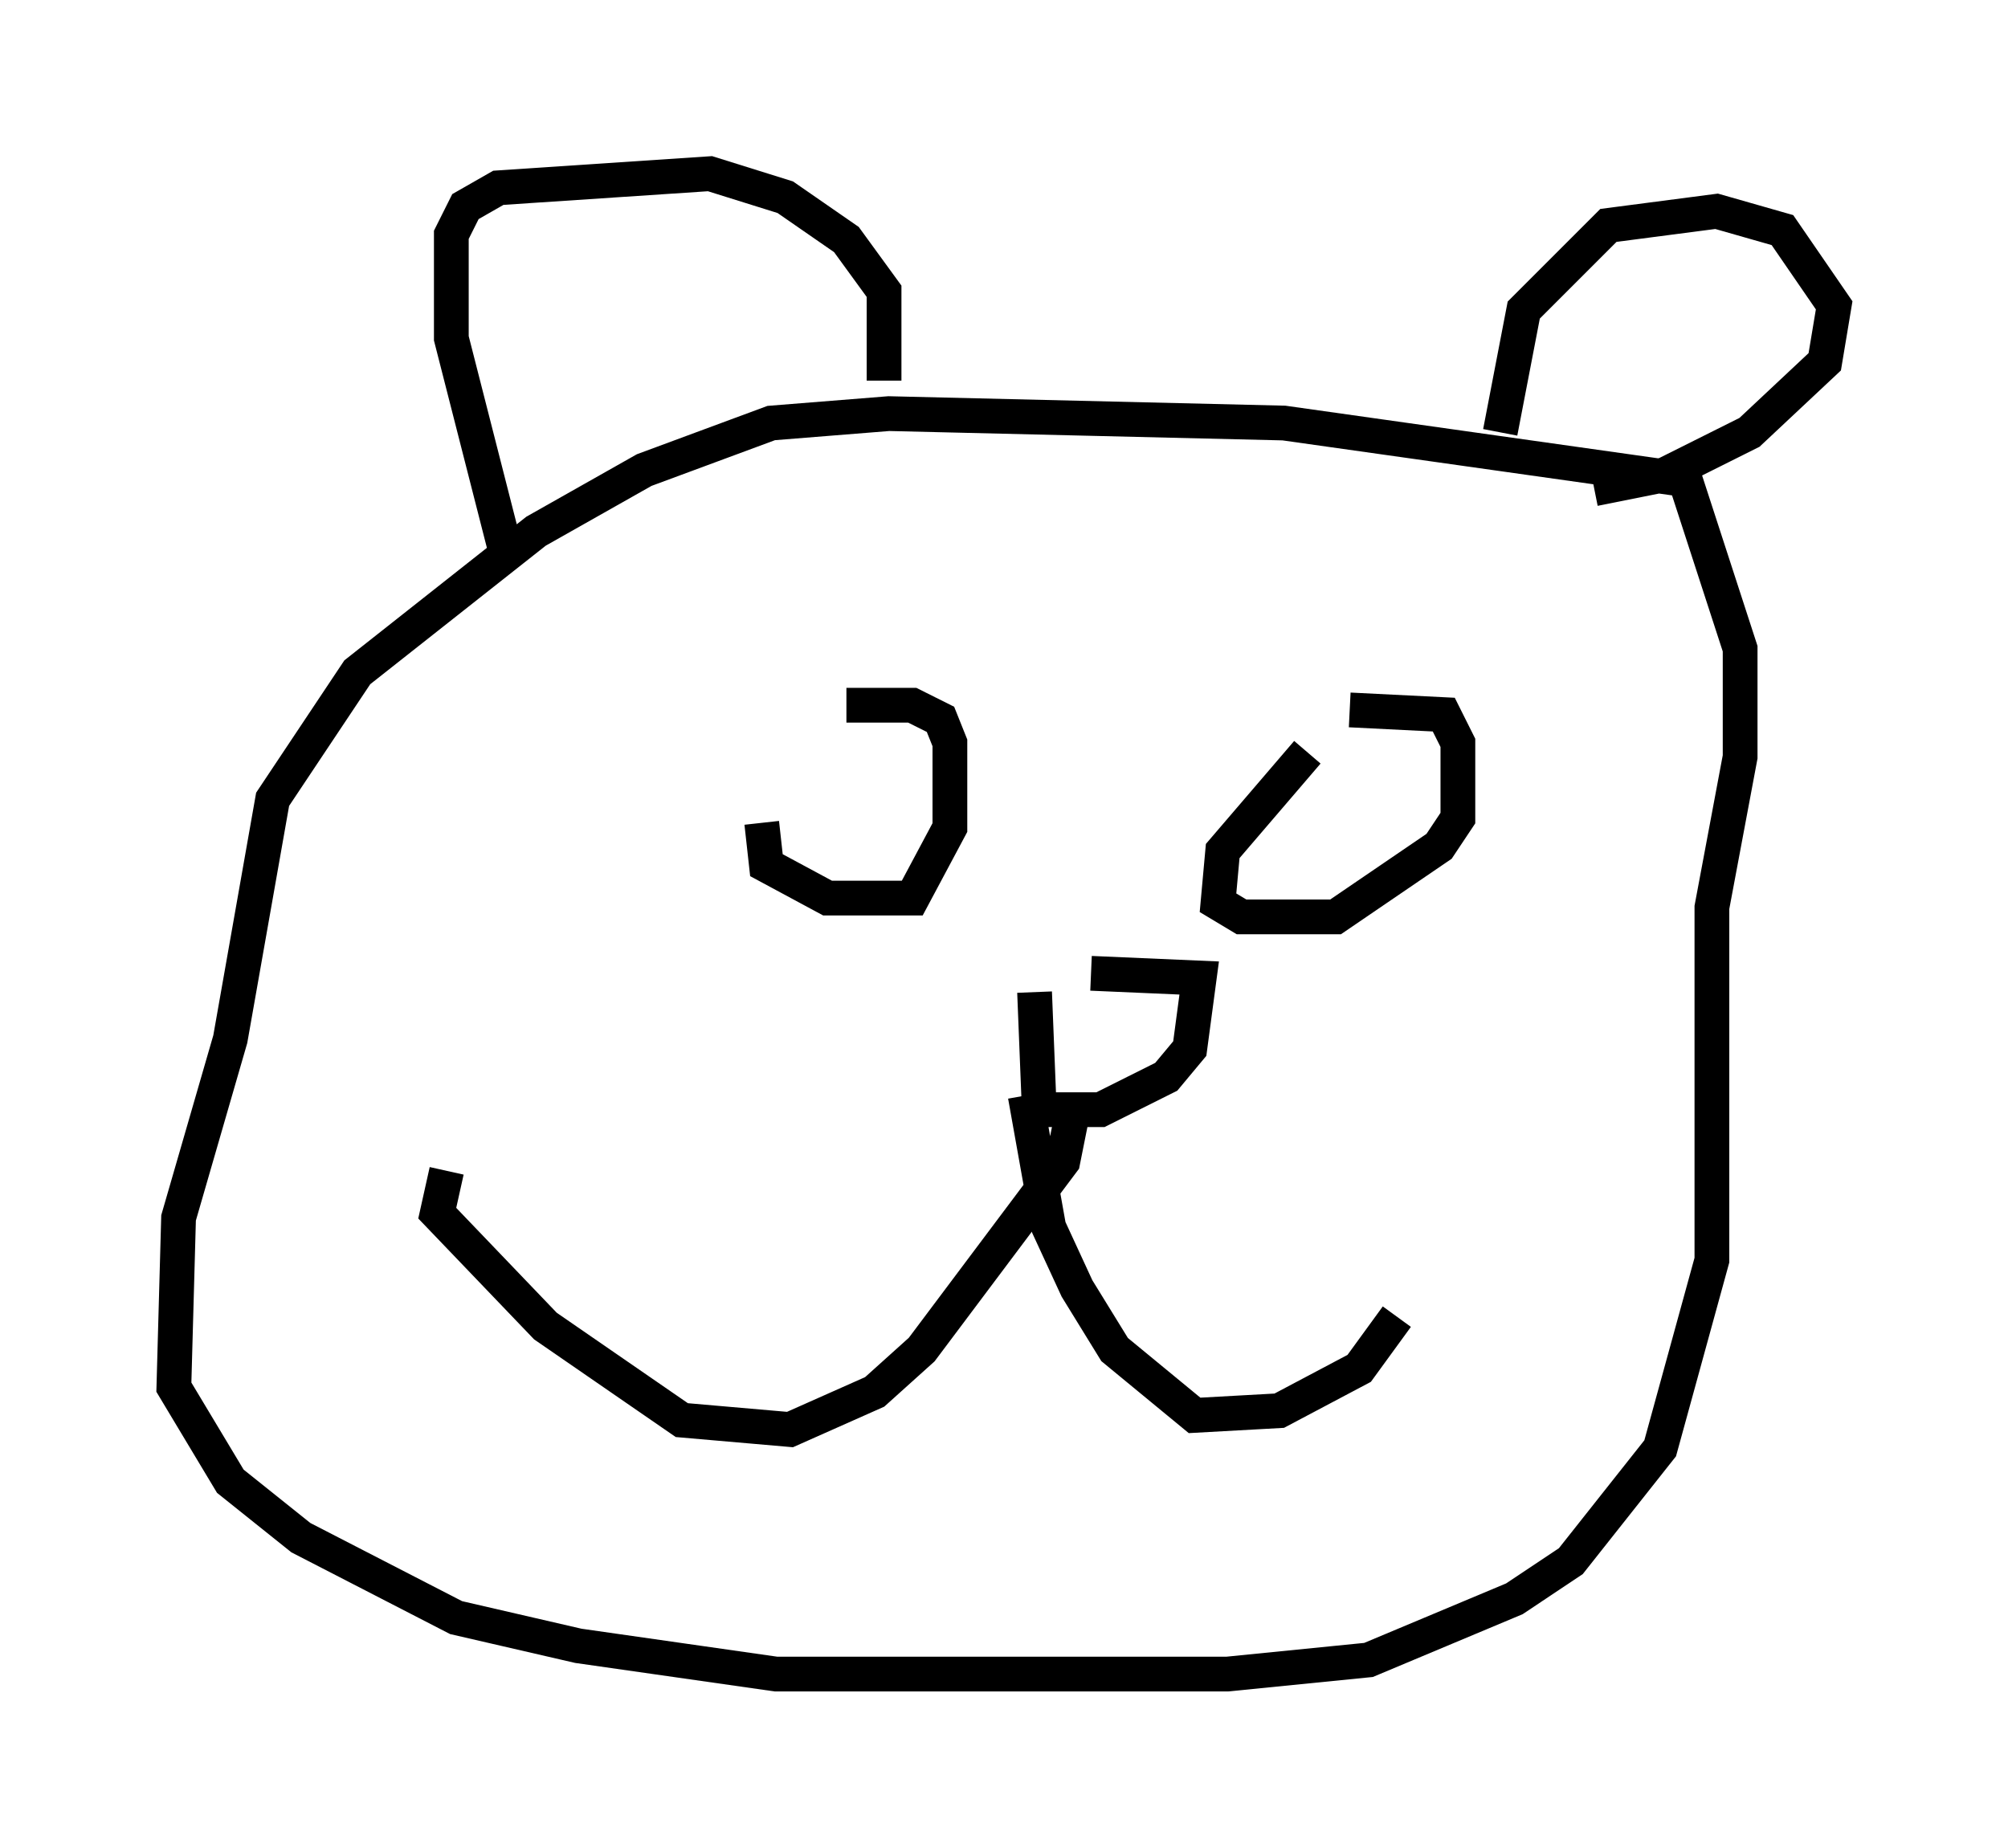 <?xml version="1.0" encoding="utf-8" ?>
<svg baseProfile="full" height="53.166" version="1.1" width="57.767" xmlns="http://www.w3.org/2000/svg" xmlns:ev="http://www.w3.org/2001/xml-events" xmlns:xlink="http://www.w3.org/1999/xlink"><defs /><rect fill="white" height="53.166" width="57.767" x="0" y="0" /><path d="M22.997, 21.238 m-1.083, 2.436 l0.135, 1.218 1.759, 0.947 l2.436, 0.0 1.083, -2.03 l0.0, -2.436 -0.271, -0.677 l-0.812, -0.406 -1.894, 0.0 m13.261, 1.353 l-2.436, 2.842 -0.135, 1.488 l0.677, 0.406 2.706, 0.0 l2.977, -2.03 0.541, -0.812 l0.0, -2.165 -0.406, -0.812 l-2.706, -0.135 m-9.066, 8.119 l0.135, 3.383 1.759, 0.0 l1.894, -0.947 0.677, -0.812 l0.271, -2.03 -3.112, -0.135 m-0.541, 4.059 l-0.271, 1.353 -4.059, 5.413 l-1.353, 1.218 -2.436, 1.083 l-3.112, -0.271 -3.924, -2.706 l-3.112, -3.248 0.271, -1.218 m16.644, -2.165 l0.677, 3.789 0.812, 1.759 l1.083, 1.759 2.3, 1.894 l2.436, -0.135 2.3, -1.218 l1.083, -1.488 m8.254, -24.086 l-11.502, -1.624 -11.367, -0.271 l-3.383, 0.271 -3.654, 1.353 l-3.112, 1.759 -5.142, 4.059 l-2.436, 3.654 -1.218, 6.901 l-1.488, 5.142 -0.135, 4.871 l1.624, 2.706 2.03, 1.624 l4.465, 2.3 3.518, 0.812 l5.683, 0.812 12.99, 0.0 l4.059, -0.406 4.195, -1.759 l1.624, -1.083 2.571, -3.248 l1.488, -5.413 0.0, -10.149 l0.812, -4.33 0.0, -3.112 l-1.759, -5.413 m-33.694, 2.842 l-1.624, -6.36 0.0, -2.977 l0.406, -0.812 0.947, -0.541 l6.089, -0.406 2.165, 0.677 l1.759, 1.218 1.083, 1.488 l0.0, 2.571 m17.726, 1.488 l0.677, -3.518 2.436, -2.436 l3.112, -0.406 1.894, 0.541 l1.488, 2.165 -0.271, 1.624 l-2.165, 2.03 -2.436, 1.218 l-2.03, 0.406 " fill="none" stroke="black" stroke-width="1" /></svg>